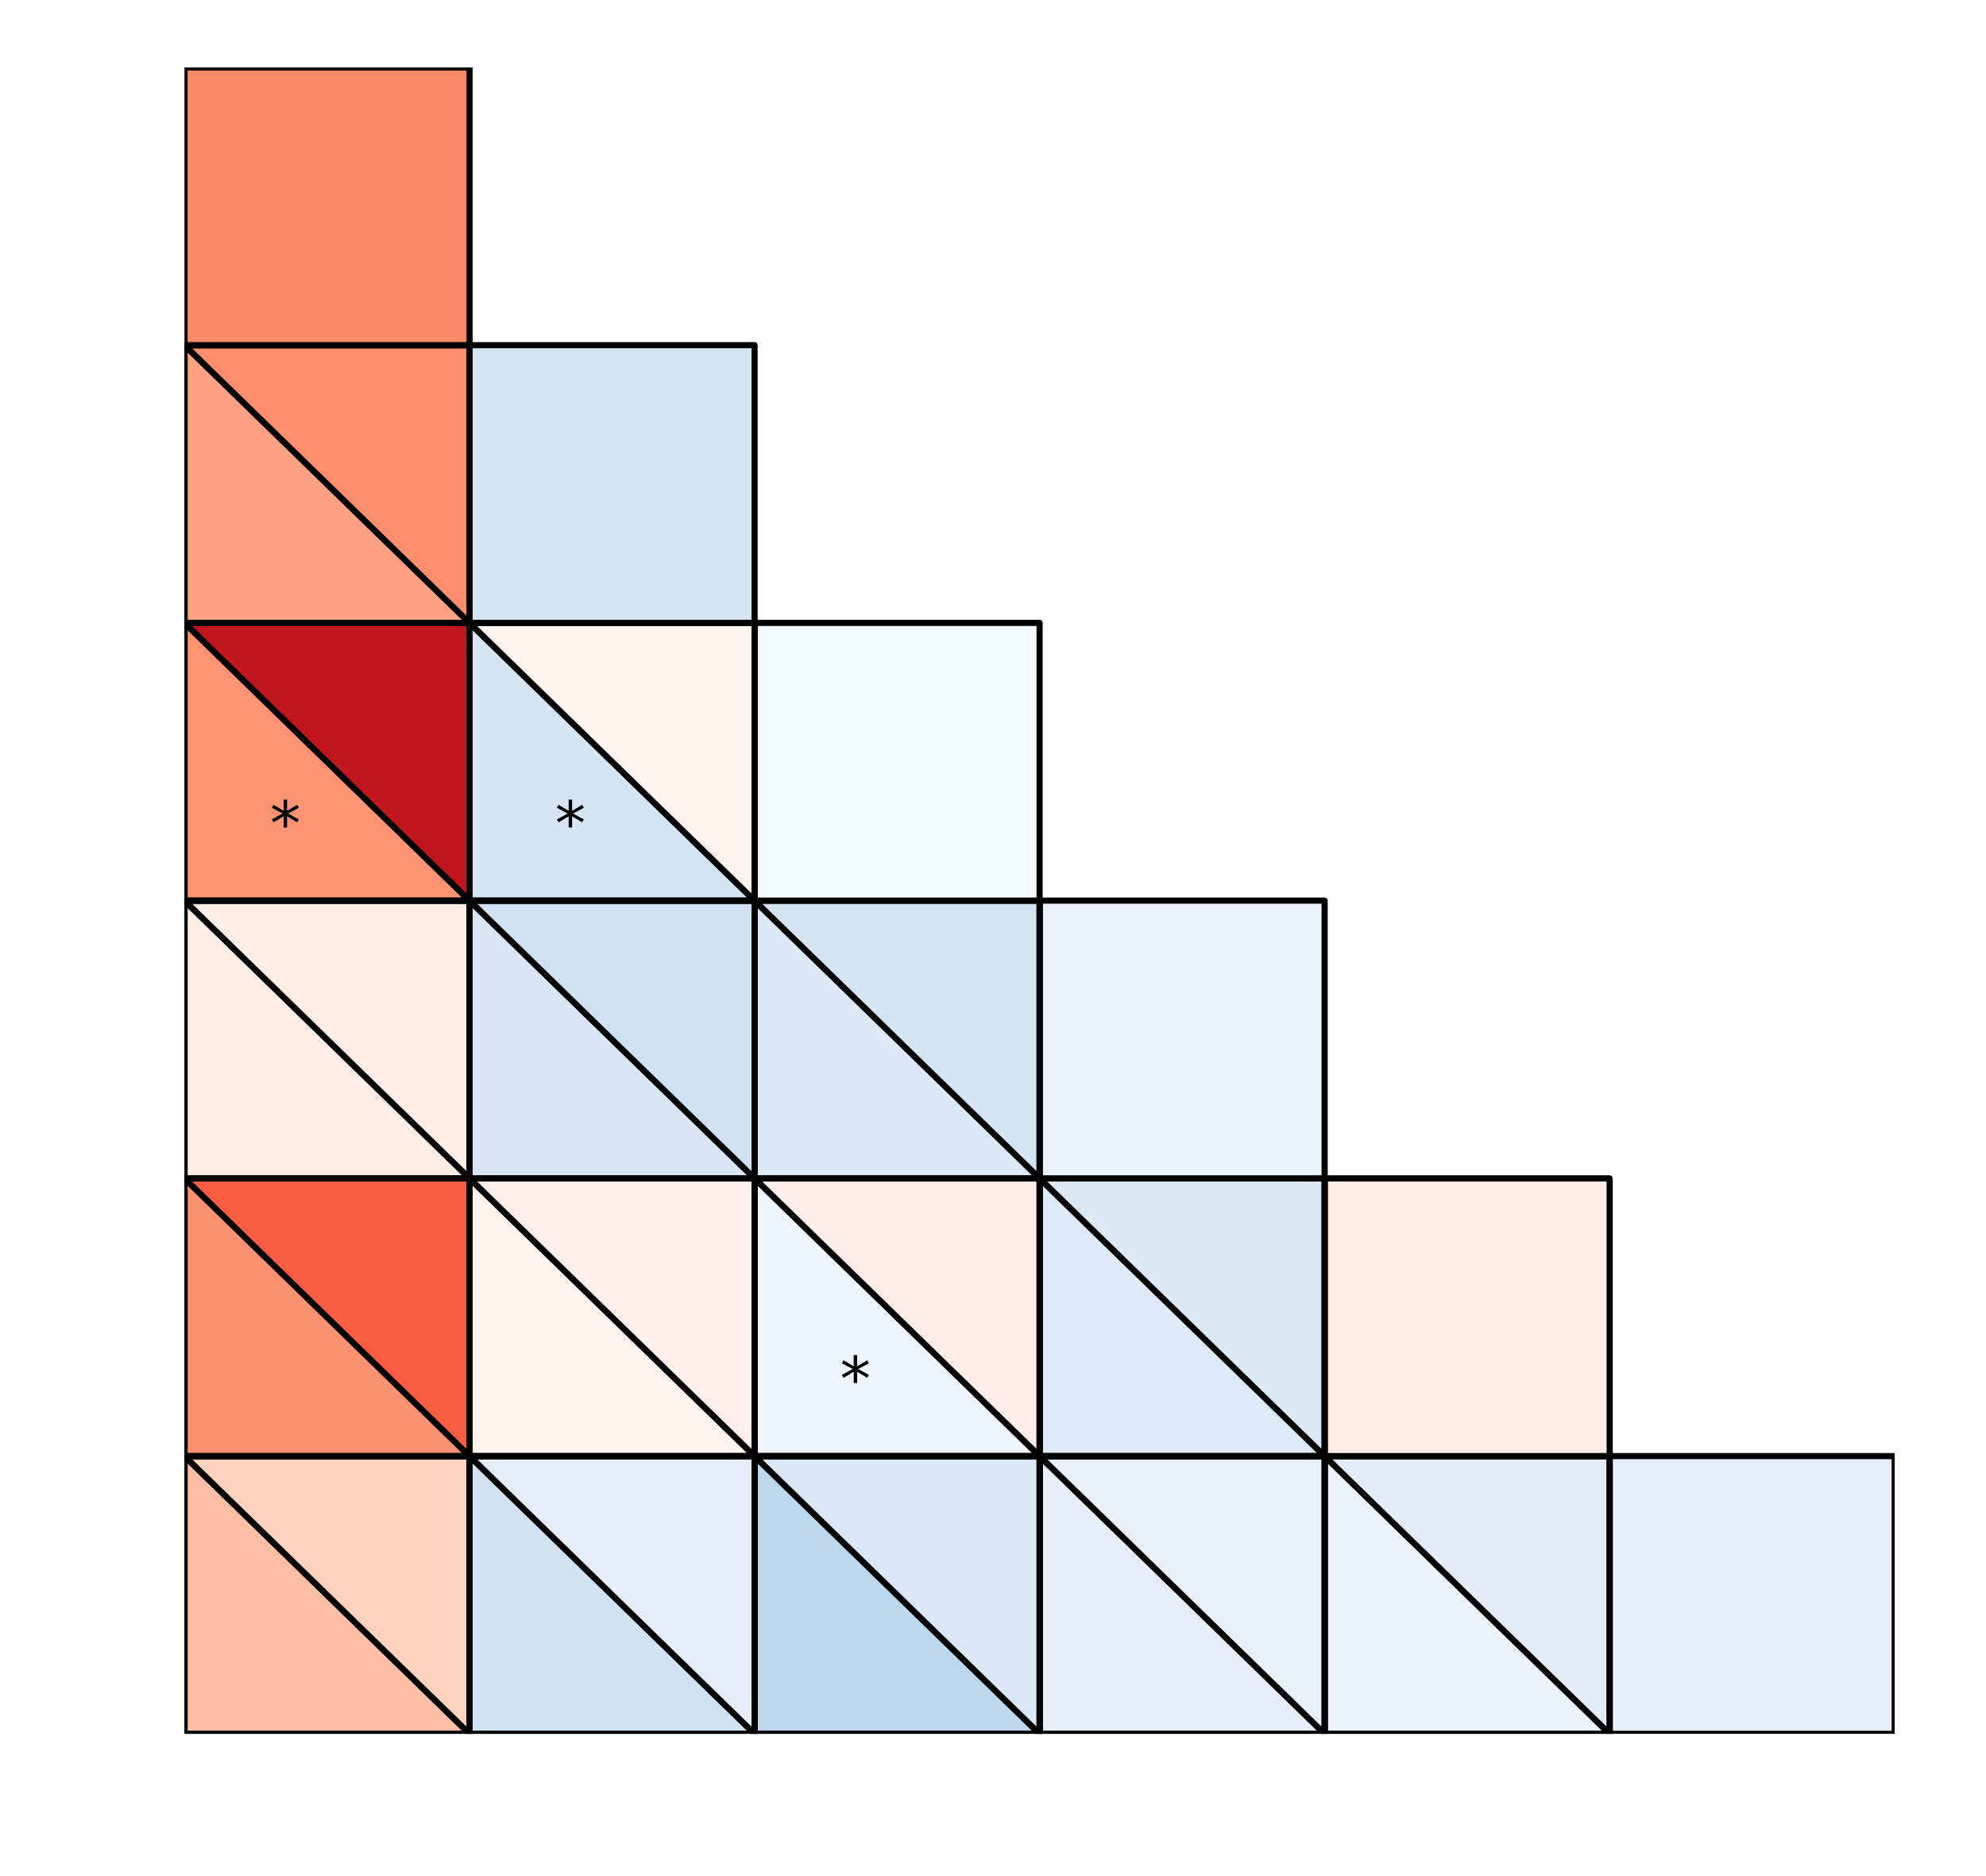 <?xml version="1.0" encoding="utf-8" standalone="no"?>
<!DOCTYPE svg PUBLIC "-//W3C//DTD SVG 1.1//EN"
  "http://www.w3.org/Graphics/SVG/1.1/DTD/svg11.dtd">
<!-- Created with matplotlib (http://matplotlib.org/) -->
<svg height="306pt" version="1.1" viewBox="0 0 324 306" width="324pt" xmlns="http://www.w3.org/2000/svg" xmlns:xlink="http://www.w3.org/1999/xlink">
 <defs>
  <style type="text/css">
*{stroke-linecap:butt;stroke-linejoin:round;}
  </style>
 </defs>
 <g id="figure_1">
  <g id="patch_1">
   <path d="M 0 306.677 
L 324.255 306.677 
L 324.255 0 
L 0 0 
z
" style="fill:#ffffff;"/>
  </g>
  <g id="axes_1">
   <g id="patch_2">
    <path clip-path="url(#p58c74717f3)" d="M 309.103 282.799 
L 262.603 282.799 
L 262.603 237.499 
L 309.103 237.499 
z
" style="fill:#e7f0fa;stroke:#000000;stroke-linejoin:miter;"/>
   </g>
   <g id="patch_3">
    <path clip-path="url(#p58c74717f3)" d="M 262.603 282.799 
L 216.103 282.799 
L 216.103 237.499 
z
" style="fill:#eaf3fb;stroke:#000000;stroke-linejoin:miter;"/>
   </g>
   <g id="patch_4">
    <path clip-path="url(#p58c74717f3)" d="M 262.603 282.799 
L 216.103 237.499 
L 262.603 237.499 
z
" style="fill:#e2edf8;stroke:#000000;stroke-linejoin:miter;"/>
   </g>
   <g id="patch_5">
    <path clip-path="url(#p58c74717f3)" d="M 262.603 282.799 
L 216.103 282.799 
L 216.103 237.499 
L 262.603 237.499 
z
" style="fill:none;stroke:#000000;stroke-linejoin:miter;"/>
   </g>
   <g id="patch_6">
    <path clip-path="url(#p58c74717f3)" d="M 216.103 282.799 
L 169.603 282.799 
L 169.603 237.499 
z
" style="fill:#e5eff9;stroke:#000000;stroke-linejoin:miter;"/>
   </g>
   <g id="patch_7">
    <path clip-path="url(#p58c74717f3)" d="M 216.103 282.799 
L 169.603 237.499 
L 216.103 237.499 
z
" style="fill:#e8f1fa;stroke:#000000;stroke-linejoin:miter;"/>
   </g>
   <g id="patch_8">
    <path clip-path="url(#p58c74717f3)" d="M 216.103 282.799 
L 169.603 282.799 
L 169.603 237.499 
L 216.103 237.499 
z
" style="fill:none;stroke:#000000;stroke-linejoin:miter;"/>
   </g>
   <g id="patch_9">
    <path clip-path="url(#p58c74717f3)" d="M 169.603 282.799 
L 123.103 282.799 
L 123.103 237.499 
z
" style="fill:#bdd7ec;stroke:#000000;stroke-linejoin:miter;"/>
   </g>
   <g id="patch_10">
    <path clip-path="url(#p58c74717f3)" d="M 169.603 282.799 
L 123.103 237.499 
L 169.603 237.499 
z
" style="fill:#dae8f6;stroke:#000000;stroke-linejoin:miter;"/>
   </g>
   <g id="patch_11">
    <path clip-path="url(#p58c74717f3)" d="M 169.603 282.799 
L 123.103 282.799 
L 123.103 237.499 
L 169.603 237.499 
z
" style="fill:none;stroke:#000000;stroke-linejoin:miter;"/>
   </g>
   <g id="patch_12">
    <path clip-path="url(#p58c74717f3)" d="M 123.103 282.799 
L 76.603 282.799 
L 76.603 237.499 
z
" style="fill:#d1e2f3;stroke:#000000;stroke-linejoin:miter;"/>
   </g>
   <g id="patch_13">
    <path clip-path="url(#p58c74717f3)" d="M 123.103 282.799 
L 76.603 237.499 
L 123.103 237.499 
z
" style="fill:#e3eef8;stroke:#000000;stroke-linejoin:miter;"/>
   </g>
   <g id="patch_14">
    <path clip-path="url(#p58c74717f3)" d="M 123.103 282.799 
L 76.603 282.799 
L 76.603 237.499 
L 123.103 237.499 
z
" style="fill:none;stroke:#000000;stroke-linejoin:miter;"/>
   </g>
   <g id="patch_15">
    <path clip-path="url(#p58c74717f3)" d="M 76.603 282.799 
L 30.103 282.799 
L 30.103 237.499 
z
" style="fill:#fcbea5;stroke:#000000;stroke-linejoin:miter;"/>
   </g>
   <g id="patch_16">
    <path clip-path="url(#p58c74717f3)" d="M 76.603 282.799 
L 30.103 237.499 
L 76.603 237.499 
z
" style="fill:#fdd2bf;stroke:#000000;stroke-linejoin:miter;"/>
   </g>
   <g id="patch_17">
    <path clip-path="url(#p58c74717f3)" d="M 76.603 282.799 
L 30.103 282.799 
L 30.103 237.499 
L 76.603 237.499 
z
" style="fill:none;stroke:#000000;stroke-linejoin:miter;"/>
   </g>
   <g id="patch_18">
    <path clip-path="url(#p58c74717f3)" d="M 262.603 237.499 
L 216.103 237.499 
L 216.103 192.199 
L 262.603 192.199 
z
" style="fill:#ffede5;stroke:#000000;stroke-linejoin:miter;"/>
   </g>
   <g id="patch_19">
    <path clip-path="url(#p58c74717f3)" d="M 216.103 237.499 
L 169.603 237.499 
L 169.603 192.199 
z
" style="fill:#ddeaf7;stroke:#000000;stroke-linejoin:miter;"/>
   </g>
   <g id="patch_20">
    <path clip-path="url(#p58c74717f3)" d="M 216.103 237.499 
L 169.603 192.199 
L 216.103 192.199 
z
" style="fill:#dceaf6;stroke:#000000;stroke-linejoin:miter;"/>
   </g>
   <g id="patch_21">
    <path clip-path="url(#p58c74717f3)" d="M 216.103 237.499 
L 169.603 237.499 
L 169.603 192.199 
L 216.103 192.199 
z
" style="fill:none;stroke:#000000;stroke-linejoin:miter;"/>
   </g>
   <g id="patch_22">
    <path clip-path="url(#p58c74717f3)" d="M 169.603 237.499 
L 123.103 237.499 
L 123.103 192.199 
z
" style="fill:#eef5fc;stroke:#000000;stroke-linejoin:miter;"/>
   </g>
   <g id="patch_23">
    <path clip-path="url(#p58c74717f3)" d="M 169.603 237.499 
L 123.103 192.199 
L 169.603 192.199 
z
" style="fill:#ffeee7;stroke:#000000;stroke-linejoin:miter;"/>
   </g>
   <g id="patch_24">
    <path clip-path="url(#p58c74717f3)" d="M 169.603 237.499 
L 123.103 237.499 
L 123.103 192.199 
L 169.603 192.199 
z
" style="fill:none;stroke:#000000;stroke-linejoin:miter;"/>
   </g>
   <g id="patch_25">
    <path clip-path="url(#p58c74717f3)" d="M 123.103 237.499 
L 76.603 237.499 
L 76.603 192.199 
z
" style="fill:#fff3ed;stroke:#000000;stroke-linejoin:miter;"/>
   </g>
   <g id="patch_26">
    <path clip-path="url(#p58c74717f3)" d="M 123.103 237.499 
L 76.603 192.199 
L 123.103 192.199 
z
" style="fill:#ffefe8;stroke:#000000;stroke-linejoin:miter;"/>
   </g>
   <g id="patch_27">
    <path clip-path="url(#p58c74717f3)" d="M 123.103 237.499 
L 76.603 237.499 
L 76.603 192.199 
L 123.103 192.199 
z
" style="fill:none;stroke:#000000;stroke-linejoin:miter;"/>
   </g>
   <g id="patch_28">
    <path clip-path="url(#p58c74717f3)" d="M 76.603 237.499 
L 30.103 237.499 
L 30.103 192.199 
z
" style="fill:#fc9272;stroke:#000000;stroke-linejoin:miter;"/>
   </g>
   <g id="patch_29">
    <path clip-path="url(#p58c74717f3)" d="M 76.603 237.499 
L 30.103 192.199 
L 76.603 192.199 
z
" style="fill:#f85d42;stroke:#000000;stroke-linejoin:miter;"/>
   </g>
   <g id="patch_30">
    <path clip-path="url(#p58c74717f3)" d="M 76.603 237.499 
L 30.103 237.499 
L 30.103 192.199 
L 76.603 192.199 
z
" style="fill:none;stroke:#000000;stroke-linejoin:miter;"/>
   </g>
   <g id="patch_31">
    <path clip-path="url(#p58c74717f3)" d="M 216.103 192.199 
L 169.603 192.199 
L 169.603 146.899 
L 216.103 146.899 
z
" style="fill:#eaf2fb;stroke:#000000;stroke-linejoin:miter;"/>
   </g>
   <g id="patch_32">
    <path clip-path="url(#p58c74717f3)" d="M 169.603 192.199 
L 123.103 192.199 
L 123.103 146.899 
z
" style="fill:#dce9f6;stroke:#000000;stroke-linejoin:miter;"/>
   </g>
   <g id="patch_33">
    <path clip-path="url(#p58c74717f3)" d="M 169.603 192.199 
L 123.103 146.899 
L 169.603 146.899 
z
" style="fill:#d5e5f4;stroke:#000000;stroke-linejoin:miter;"/>
   </g>
   <g id="patch_34">
    <path clip-path="url(#p58c74717f3)" d="M 169.603 192.199 
L 123.103 192.199 
L 123.103 146.899 
L 169.603 146.899 
z
" style="fill:none;stroke:#000000;stroke-linejoin:miter;"/>
   </g>
   <g id="patch_35">
    <path clip-path="url(#p58c74717f3)" d="M 123.103 192.199 
L 76.603 192.199 
L 76.603 146.899 
z
" style="fill:#d9e7f5;stroke:#000000;stroke-linejoin:miter;"/>
   </g>
   <g id="patch_36">
    <path clip-path="url(#p58c74717f3)" d="M 123.103 192.199 
L 76.603 146.899 
L 123.103 146.899 
z
" style="fill:#cfe1f2;stroke:#000000;stroke-linejoin:miter;"/>
   </g>
   <g id="patch_37">
    <path clip-path="url(#p58c74717f3)" d="M 123.103 192.199 
L 76.603 192.199 
L 76.603 146.899 
L 123.103 146.899 
z
" style="fill:none;stroke:#000000;stroke-linejoin:miter;"/>
   </g>
   <g id="patch_38">
    <path clip-path="url(#p58c74717f3)" d="M 76.603 192.199 
L 30.103 192.199 
L 30.103 146.899 
z
" style="fill:#ffeee6;stroke:#000000;stroke-linejoin:miter;"/>
   </g>
   <g id="patch_39">
    <path clip-path="url(#p58c74717f3)" d="M 76.603 192.199 
L 30.103 146.899 
L 76.603 146.899 
z
" style="fill:#ffeee6;stroke:#000000;stroke-linejoin:miter;"/>
   </g>
   <g id="patch_40">
    <path clip-path="url(#p58c74717f3)" d="M 76.603 192.199 
L 30.103 192.199 
L 30.103 146.899 
L 76.603 146.899 
z
" style="fill:none;stroke:#000000;stroke-linejoin:miter;"/>
   </g>
   <g id="patch_41">
    <path clip-path="url(#p58c74717f3)" d="M 169.603 146.899 
L 123.103 146.899 
L 123.103 101.599 
L 169.603 101.599 
z
" style="fill:#f4f9fe;stroke:#000000;stroke-linejoin:miter;"/>
   </g>
   <g id="patch_42">
    <path clip-path="url(#p58c74717f3)" d="M 123.103 146.899 
L 76.603 146.899 
L 76.603 101.599 
z
" style="fill:#d5e5f4;stroke:#000000;stroke-linejoin:miter;"/>
   </g>
   <g id="patch_43">
    <path clip-path="url(#p58c74717f3)" d="M 123.103 146.899 
L 76.603 101.599 
L 123.103 101.599 
z
" style="fill:#fff4ef;stroke:#000000;stroke-linejoin:miter;"/>
   </g>
   <g id="patch_44">
    <path clip-path="url(#p58c74717f3)" d="M 123.103 146.899 
L 76.603 146.899 
L 76.603 101.599 
L 123.103 101.599 
z
" style="fill:none;stroke:#000000;stroke-linejoin:miter;"/>
   </g>
   <g id="patch_45">
    <path clip-path="url(#p58c74717f3)" d="M 76.603 146.899 
L 30.103 146.899 
L 30.103 101.599 
z
" style="fill:#fc9474;stroke:#000000;stroke-linejoin:miter;"/>
   </g>
   <g id="patch_46">
    <path clip-path="url(#p58c74717f3)" d="M 76.603 146.899 
L 30.103 101.599 
L 76.603 101.599 
z
" style="fill:#c1161b;stroke:#000000;stroke-linejoin:miter;"/>
   </g>
   <g id="patch_47">
    <path clip-path="url(#p58c74717f3)" d="M 76.603 146.899 
L 30.103 146.899 
L 30.103 101.599 
L 76.603 101.599 
z
" style="fill:none;stroke:#000000;stroke-linejoin:miter;"/>
   </g>
   <g id="patch_48">
    <path clip-path="url(#p58c74717f3)" d="M 123.103 101.599 
L 76.603 101.599 
L 76.603 56.299 
L 123.103 56.299 
z
" style="fill:#d6e5f4;stroke:#000000;stroke-linejoin:miter;"/>
   </g>
   <g id="patch_49">
    <path clip-path="url(#p58c74717f3)" d="M 76.603 101.599 
L 30.103 101.599 
L 30.103 56.299 
z
" style="fill:#fca183;stroke:#000000;stroke-linejoin:miter;"/>
   </g>
   <g id="patch_50">
    <path clip-path="url(#p58c74717f3)" d="M 76.603 101.599 
L 30.103 56.299 
L 76.603 56.299 
z
" style="fill:#fc8e6e;stroke:#000000;stroke-linejoin:miter;"/>
   </g>
   <g id="patch_51">
    <path clip-path="url(#p58c74717f3)" d="M 76.603 101.599 
L 30.103 101.599 
L 30.103 56.299 
L 76.603 56.299 
z
" style="fill:none;stroke:#000000;stroke-linejoin:miter;"/>
   </g>
   <g id="patch_52">
    <path clip-path="url(#p58c74717f3)" d="M 76.603 56.299 
L 30.103 56.299 
L 30.103 10.999 
L 76.603 10.999 
z
" style="fill:#fc8a6a;stroke:#000000;stroke-linejoin:miter;"/>
   </g>
   <g id="text_1">
    <!-- * -->
    <defs>
     <path d="M 47.016 60.891 
L 29.5 51.422 
L 47.016 41.891 
L 44.188 37.109 
L 27.781 47.016 
L 27.781 28.609 
L 22.219 28.609 
L 22.219 47.016 
L 5.812 37.109 
L 2.984 41.891 
L 20.516 51.422 
L 2.984 60.891 
L 5.812 65.719 
L 22.219 55.812 
L 22.219 74.219 
L 27.781 74.219 
L 27.781 55.812 
L 44.188 65.719 
z
" id="DejaVuSans-2a"/>
    </defs>
    <g transform="translate(137.053 228.439)scale(0.1 -0.1)">
     <use xlink:href="#DejaVuSans-2a"/>
    </g>
   </g>
   <g id="text_2">
    <!-- * -->
    <g transform="translate(90.553 137.839)scale(0.1 -0.1)">
     <use xlink:href="#DejaVuSans-2a"/>
    </g>
   </g>
   <g id="text_3">
    <!-- * -->
    <g transform="translate(44.053 137.839)scale(0.1 -0.1)">
     <use xlink:href="#DejaVuSans-2a"/>
    </g>
   </g>
  </g>
 </g>
 <defs>
  <clipPath id="p58c74717f3">
   <rect height="271.8" width="279" x="30.103" y="10.999"/>
  </clipPath>
 </defs>
</svg>
